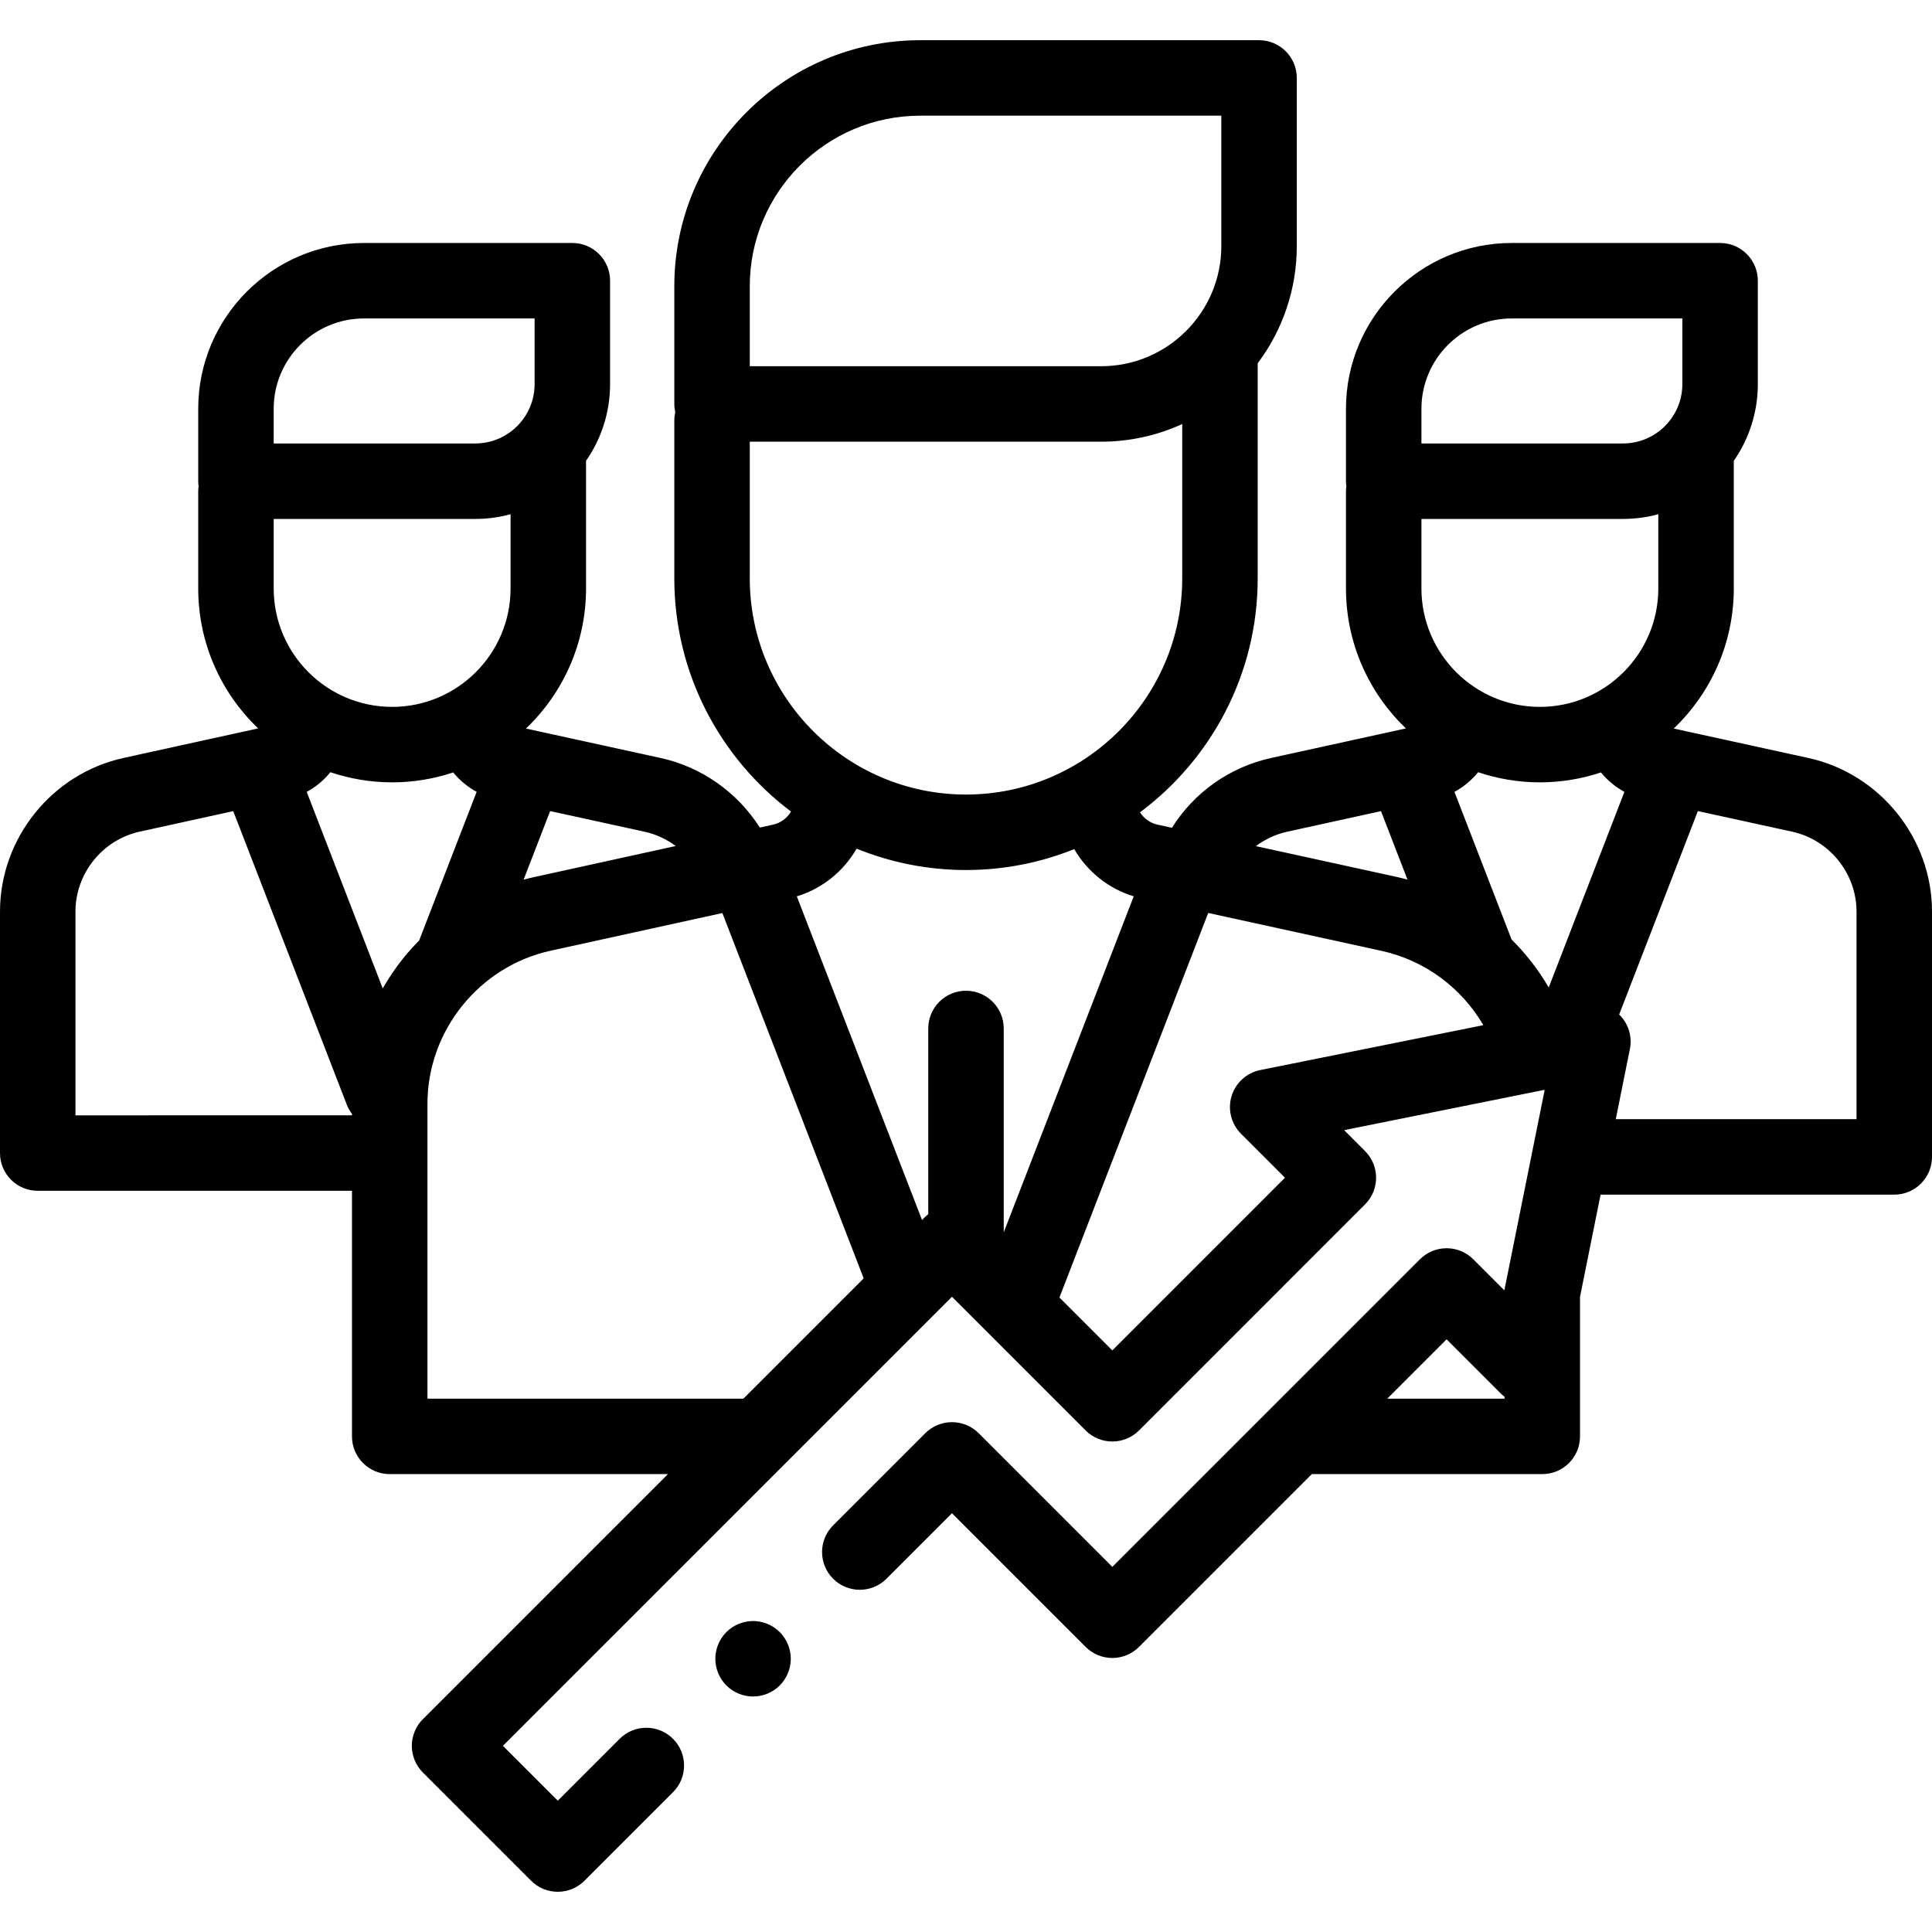 <?xml version="1.0" encoding="iso-8859-1"?>
<!-- Generator: Adobe Illustrator 19.0.0, SVG Export Plug-In . SVG Version: 6.00 Build 0)  -->
<svg xmlns="http://www.w3.org/2000/svg" xmlns:xlink="http://www.w3.org/1999/xlink" version="1.1" id="Layer_1" x="0px" y="0px" viewBox="0 0 512 512" style="enable-background:new 0 0 512 512;" xml:space="preserve" width="512" height="512">
<g id="XMLID_926_">
	<g id="XMLID_189_">
		<path id="XMLID_230_" d="M479.223,200.87l-35.669-7.799c9.796-9.363,15.917-22.54,15.917-37.128v-33.82    c4.012-5.776,6.371-12.781,6.371-20.33v-27.4c0-5.523-4.478-10-10-10h-55.212c-24.226,0-43.935,19.708-43.935,43.934v19.199    c0,0.461,0.042,0.912,0.103,1.356c-0.06,0.443-0.102,0.891-0.102,1.35v25.712c0,14.57,6.105,27.732,15.879,37.093l-35.66,7.823    c-11.072,2.429-20.463,9.142-26.341,18.511l-3.814-0.834c-1.966-0.43-3.614-1.646-4.652-3.266    c18.918-14.104,31.194-36.647,31.194-62.005V96.27c6.502-8.663,10.36-19.419,10.36-31.06V20.655c0-5.523-4.478-10-10-10h-89.782    c-35.94,0-65.18,29.24-65.18,65.18v31.219c0,0.757,0.091,1.491,0.251,2.2c-0.16,0.709-0.251,1.443-0.251,2.2v41.811    c0,25.241,12.163,47.692,30.933,61.809c-1.025,1.722-2.728,3.022-4.774,3.471l-3.5,0.768c-5.919-9.317-15.405-16.06-26.301-18.442    l-35.669-7.799c9.796-9.363,15.917-22.54,15.917-37.128v-33.82c4.012-5.776,6.371-12.781,6.371-20.33v-27.4    c0-5.523-4.478-10-10-10H96.464c-24.225,0-43.934,19.708-43.934,43.934v19.199c0,0.46,0.042,0.909,0.102,1.353    c-0.06,0.444-0.102,0.893-0.102,1.353v25.712c0,14.57,6.105,27.732,15.88,37.093l-35.661,7.823C13.772,205.021,0,222.143,0,241.57    v64.004c0,5.523,4.478,10,10,10h83.279v65.08c0,5.523,4.478,10,10,10h73.723l-48.451,48.451c-0.001,0.002-0.003,0.003-0.004,0.005    l-16.482,16.482c-1.875,1.875-2.929,4.419-2.929,7.071c0,2.652,1.054,5.196,2.929,7.071l28.683,28.682    c1.953,1.953,4.512,2.929,7.071,2.929s5.118-0.977,7.071-2.929l23.467-23.467c3.905-3.905,3.905-10.237,0-14.143    c-3.906-3.905-10.236-3.905-14.143,0l-16.396,16.396l-14.54-14.54l9.41-9.411c0.001-0.002,0.003-0.003,0.005-0.005L252.281,343.66    l35.425,35.426c1.876,1.875,4.419,2.929,7.071,2.929s5.195-1.054,7.071-2.929l59.904-59.905c3.905-3.905,3.905-10.237,0-14.142    l-5.538-5.538l53.148-10.696l-10.696,53.149l-8.23-8.231c-1.875-1.875-4.419-2.929-7.071-2.929s-5.195,1.054-7.071,2.929    l-81.517,81.516l-35.425-35.426c-1.876-1.875-4.419-2.929-7.071-2.929s-5.195,1.054-7.071,2.929l-24.426,24.426    c-3.905,3.905-3.905,10.237,0,14.142c3.906,3.905,10.236,3.905,14.143,0l17.354-17.355l35.425,35.426    c1.876,1.875,4.419,2.929,7.071,2.929s5.195-1.054,7.071-2.929l45.798-45.797h61.074c5.522,0,10-4.477,10-10v-36.566    c0-0.11-0.013-0.217-0.017-0.326l5.468-27.169H502c5.522,0,10-4.477,10-10v-65.005C512,222.147,498.215,205.022,479.223,200.87z     M430.108,137.525c3.239,0,6.375-0.441,9.361-1.253v19.671c0,17.307-14.08,31.387-31.388,31.387    c-17.307,0-31.387-14.08-31.387-31.387v-18.418H430.108z M410.425,261.698c-2.725-4.696-6.053-8.966-9.854-12.745l-15.125-39.1    c2.427-1.316,4.558-3.092,6.273-5.21c5.144,1.733,10.643,2.687,16.364,2.687c5.654,0,11.091-0.931,16.184-2.626    c1.705,2.088,3.815,3.842,6.217,5.144L410.425,261.698z M376.694,108.326c0-13.197,10.737-23.934,23.935-23.934h45.212v17.4    c0,8.675-7.058,15.732-15.732,15.732h-53.414V108.326z M341.199,220.394l24.777-5.435l7.019,18.145    c-0.879-0.234-1.758-0.469-2.651-0.665l-37.528-8.205C335.261,222.399,338.104,221.073,341.199,220.394z M198.699,75.835    c0-24.913,20.268-45.18,45.18-45.18h79.782V65.21c0,17.559-14.285,31.844-31.844,31.844h-93.118V75.835z M198.699,153.265v-36.211    h93.118c7.661,0,14.933-1.684,21.483-4.68v40.89c0,31.596-25.705,57.301-57.301,57.301S198.699,184.86,198.699,153.265z     M256,230.565c10.132,0,19.806-1.979,28.681-5.539c3.441,5.894,9.019,10.468,15.769,12.507L266,326.587v-54.029    c0-5.523-4.478-10-10-10s-10,4.477-10,10v49.183c-0.274,0.221-0.539,0.455-0.79,0.706l-0.864,0.864l-33.18-85.77    c6.797-2.055,12.41-6.679,15.844-12.638C235.969,228.543,245.75,230.565,256,230.565z M179.074,224.201l-37.46,8.218    c-0.959,0.21-1.91,0.45-2.855,0.705l7.033-18.181l24.995,5.465C173.815,221.071,176.632,222.385,179.074,224.201z     M135.306,155.943c0,17.307-14.08,31.387-31.388,31.387S72.53,173.25,72.53,155.943v-18.418h53.414    c3.239,0,6.375-0.441,9.361-1.253V155.943z M87.554,204.643c5.144,1.733,10.643,2.687,16.364,2.687    c5.654,0,11.091-0.931,16.183-2.626c1.706,2.088,3.815,3.842,6.217,5.144l-15.244,39.406c-1.478,1.491-2.89,3.05-4.212,4.694    c-2.029,2.522-3.836,5.201-5.432,7.992l-20.149-52.087C83.708,208.537,85.839,206.761,87.554,204.643z M72.53,108.326    c0-13.197,10.736-23.934,23.934-23.934h45.213v17.4c0,8.675-7.058,15.732-15.732,15.732H72.53V108.326z M20,295.575V241.57    c0-10.105,7.164-19.011,17.034-21.177l24.778-5.435l30.087,77.778c0.35,0.904,0.82,1.723,1.38,2.456v0.382H20z M113.279,370.655    v-78.15c0-19.351,13.719-36.405,32.619-40.551l45.535-9.989l37.45,96.809l-31.881,31.881H113.279z M328.879,300.451l11.66,11.66    l-45.762,45.762l-14.015-14.015l39.424-101.914l45.887,10.033c11.429,2.499,21.21,9.716,27.021,19.702l-59.117,11.897    c-3.613,0.727-6.534,3.383-7.6,6.911C325.312,294.016,326.272,297.844,328.879,300.451z M367.646,370.655l15.719-15.719    l14.353,14.354c0.316,0.317,0.653,0.607,1.003,0.874v0.491H367.646z M492,296.593h-63.803l3.74-18.585    c0.66-3.282-0.365-6.677-2.732-9.044c-0.035-0.035-0.075-0.063-0.11-0.097l20.86-53.924l24.996,5.465    c9.879,2.16,17.049,11.067,17.049,21.18V296.593z"/>
		<path id="XMLID_1099_" d="M199.569,429.59c-2.63,0-5.21,1.07-7.069,2.93c-1.86,1.87-2.931,4.44-2.931,7.07    c0,2.64,1.07,5.21,2.931,7.08c1.859,1.86,4.439,2.92,7.069,2.92c2.631,0,5.21-1.06,7.07-2.92c1.86-1.87,2.93-4.44,2.93-7.08    c0-2.63-1.069-5.2-2.93-7.07C204.779,430.66,202.2,429.59,199.569,429.59z"/>
	</g>
</g>















</svg>
